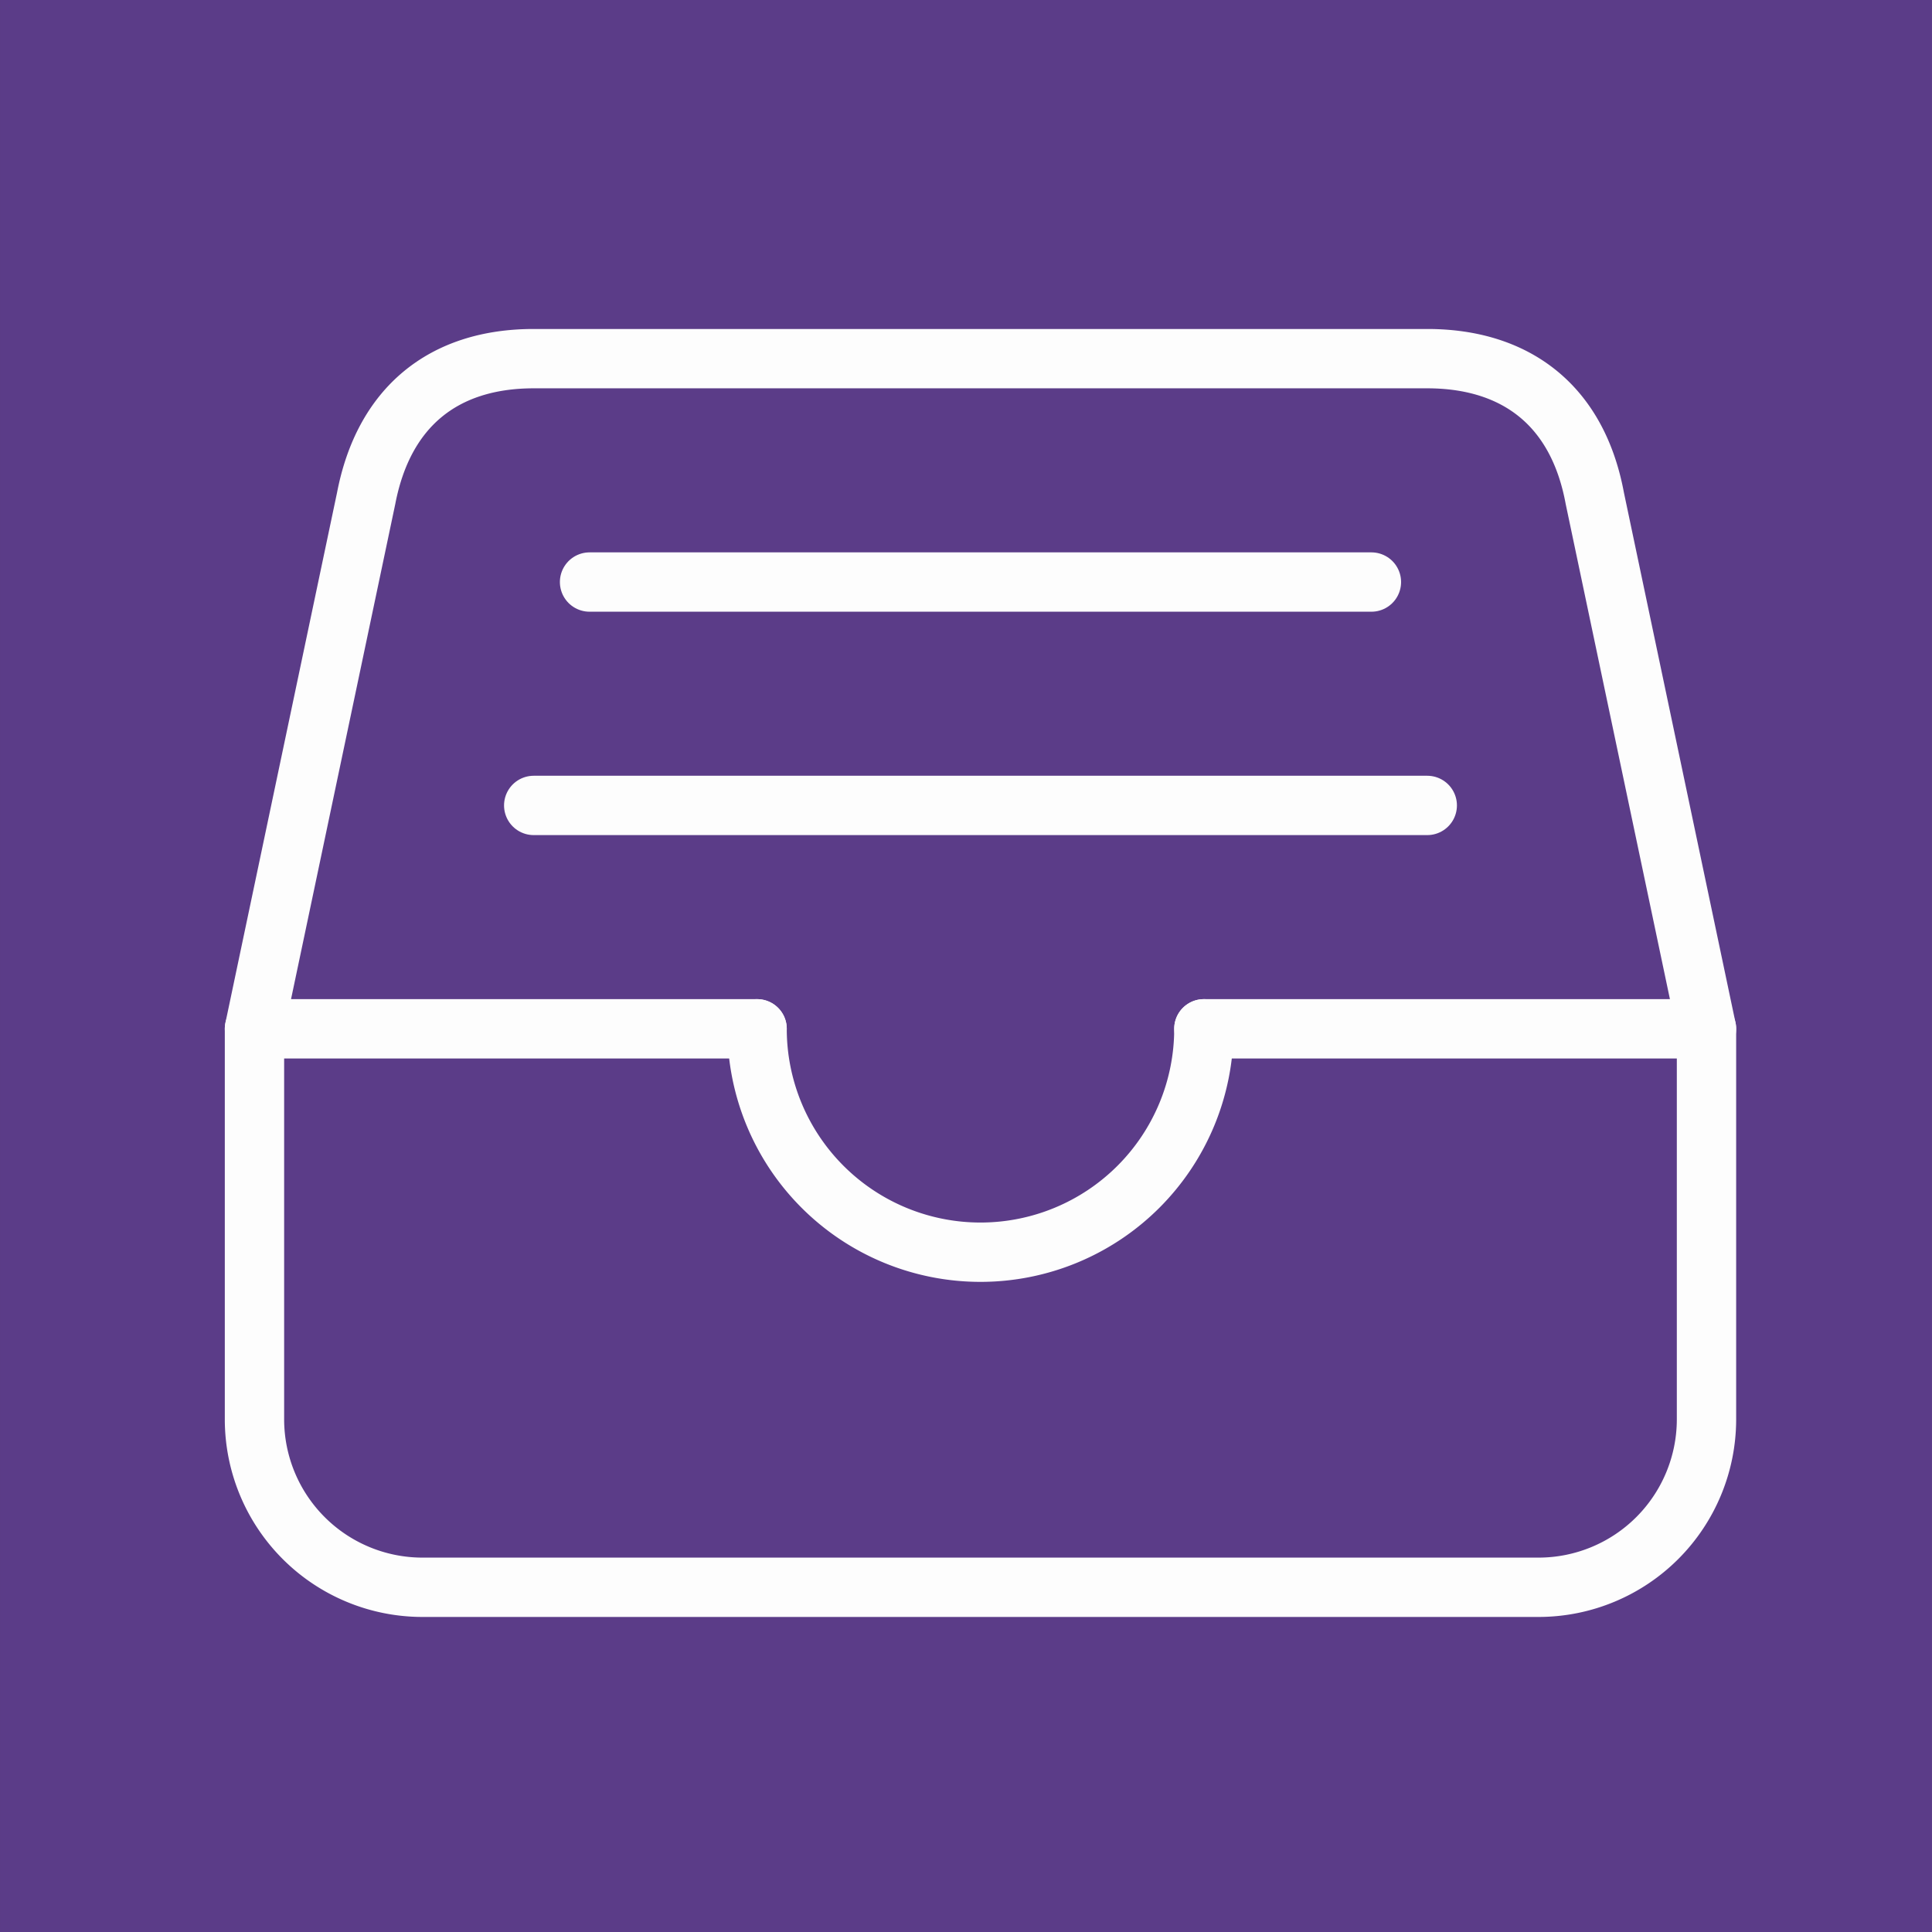 <?xml version="1.0" encoding="UTF-8" standalone="no"?>
<svg
   width="512px"
   height="512px"
   viewBox="0 0 512 512"
   version="1.1"
   id="svg16"
   sodipodi:docname="logo-Orderly.svg"
   inkscape:version="1.2.1 (9c6d41e410, 2022-07-14)"
   xmlns:inkscape="http://www.inkscape.org/namespaces/inkscape"
   xmlns:sodipodi="http://sodipodi.sourceforge.net/DTD/sodipodi-0.dtd"
   xmlns="http://www.w3.org/2000/svg"
   xmlns:svg="http://www.w3.org/2000/svg"
   xmlns:rdf="http://www.w3.org/1999/02/22-rdf-syntax-ns#"
   xmlns:cc="http://creativecommons.org/ns#"
   xmlns:dc="http://purl.org/dc/elements/1.1/">
  <rect x="0" y="0" width="512" height="512" fill="#808080" stroke="none"/>
  <defs
     id="defs20" />
  <sodipodi:namedview
     id="namedview18"
     pagecolor="#ffffff"
     bordercolor="#000000"
     borderopacity="0.25"
     inkscape:showpageshadow="2"
     inkscape:pageopacity="0.0"
     inkscape:pagecheckerboard="0"
     inkscape:deskcolor="#d1d1d1"
     showgrid="false"
     inkscape:zoom="0.70710678"
     inkscape:cx="-166.17009"
     inkscape:cy="339.41126"
     inkscape:window-width="1920"
     inkscape:window-height="1011"
     inkscape:window-x="0"
     inkscape:window-y="0"
     inkscape:window-maximized="1"
     inkscape:current-layer="layer1" />
  <title
     id="title2">ionicons-v5-i</title>
  <g
     inkscape:groupmode="layer"
     id="layer1"
     inkscape:label="background"
     sodipodi:insensitive="true"
     style="display:inline;fill:#5b3c88;fill-opacity:1">
    <rect
       style="fill:#5b3c88;fill-opacity:1;stroke:none;stroke-width:17;stroke-dasharray:none;stroke-opacity:1"
       id="rect864"
       width="511.994"
       height="512.004"
       x="0.002"
       y="-0.003"
       ry="0" />
  </g>
  <g
     inkscape:groupmode="layer"
     id="layer2"
     inkscape:label="image"
     style="display:inline;stroke:#fdfdfd;stroke-opacity:1"
     transform="matrix(0.925,0,0,0.925,23.038,21.046)">
    <path
       d="M 384,80 H 128 C 102,80 85,94 80,120 L 48,272 v 112 a 48.14,48.14 0 0 0 48,48 h 320 a 48.14,48.14 0 0 0 48,-48 V 272 L 432,120 C 427,93 409,80 384,80 Z"
       style="fill:none;fill-opacity:1;stroke:#fdfdfd;stroke-width:17;stroke-linejoin:round;stroke-dasharray:none;stroke-opacity:1"
       id="path4" />
    <line
       x1="48"
       y1="272"
       x2="192"
       y2="272"
       style="fill:none;fill-opacity:1;stroke:#fdfdfd;stroke-width:17;stroke-linecap:round;stroke-linejoin:round;stroke-dasharray:none;stroke-opacity:1"
       id="line6" />
    <line
       x1="320"
       y1="272"
       x2="464"
       y2="272"
       style="fill:none;fill-opacity:1;stroke:#fdfdfd;stroke-width:17;stroke-linecap:round;stroke-linejoin:round;stroke-dasharray:none;stroke-opacity:1"
       id="line8" />
    <path
       d="m 192,272 a 64,64 0 0 0 128,0"
       style="fill:none;fill-opacity:1;stroke:#fdfdfd;stroke-width:17;stroke-linecap:round;stroke-linejoin:round;stroke-dasharray:none;stroke-opacity:1"
       id="path10" />
    <line
       x1="144"
       y1="144"
       x2="368"
       y2="144"
       style="fill:none;fill-opacity:1;stroke:#fdfdfd;stroke-width:17;stroke-linecap:round;stroke-linejoin:round;stroke-dasharray:none;stroke-opacity:1"
       id="line12" />
    <line
       x1="128"
       y1="208"
       x2="384"
       y2="208"
       style="fill:none;fill-opacity:1;stroke:#fdfdfd;stroke-width:17;stroke-linecap:round;stroke-linejoin:round;stroke-dasharray:none;stroke-opacity:1"
       id="line14" />
  </g>
</svg>
